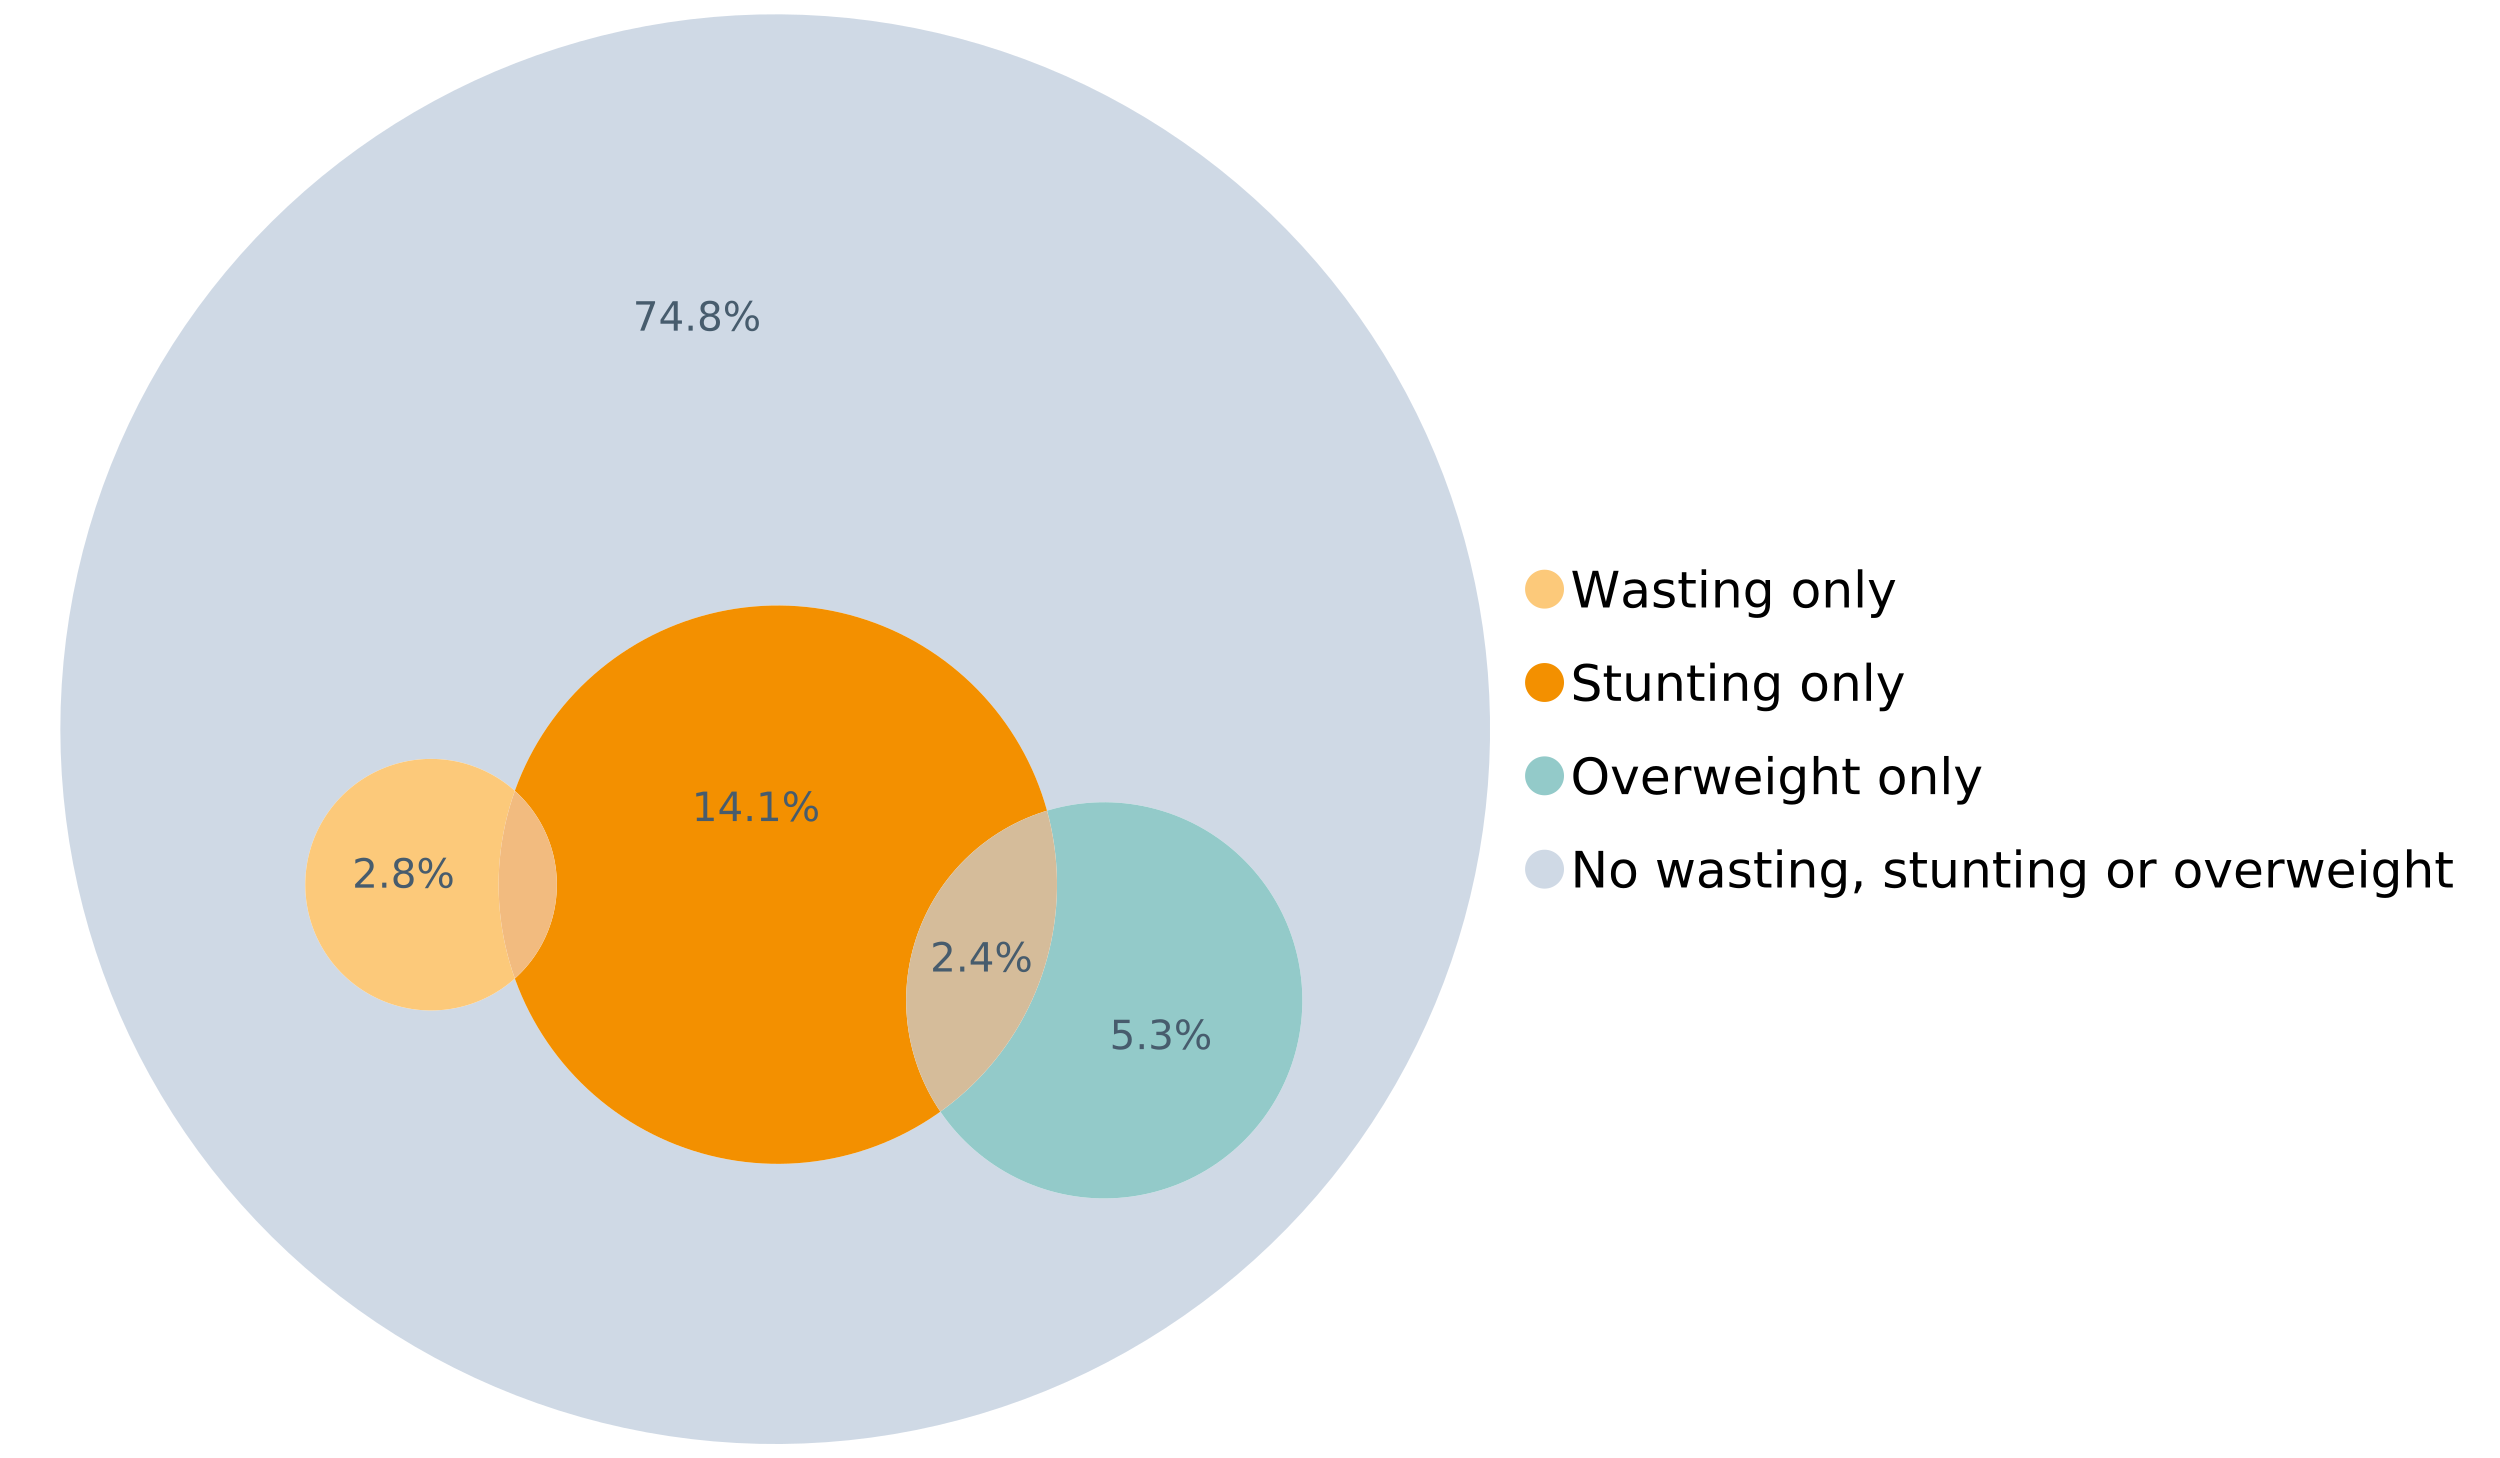 <?xml version="1.0" encoding="UTF-8"?>
<svg xmlns="http://www.w3.org/2000/svg" xmlns:xlink="http://www.w3.org/1999/xlink" width="1234.286pt" height="720pt" viewBox="0 0 1234.286 720" version="1.1">
<defs>
<g>
<symbol overflow="visible" id="glyph0-0">
<path style="stroke:none;" d="M 1.234 4.391 L 1.234 -17.5 L 13.641 -17.5 L 13.641 4.391 Z M 2.625 3 L 12.266 3 L 12.266 -16.094 L 2.625 -16.094 Z M 2.625 3 "/>
</symbol>
<symbol overflow="visible" id="glyph0-1">
<path style="stroke:none;" d="M 0.828 -18.094 L 3.297 -18.094 L 7.094 -2.797 L 10.891 -18.094 L 13.641 -18.094 L 17.453 -2.797 L 21.234 -18.094 L 23.719 -18.094 L 19.172 0 L 16.094 0 L 12.281 -15.703 L 8.438 0 L 5.359 0 Z M 0.828 -18.094 "/>
</symbol>
<symbol overflow="visible" id="glyph0-2">
<path style="stroke:none;" d="M 8.5 -6.828 C 6.695 -6.828 5.445 -6.617 4.75 -6.203 C 4.062 -5.785 3.719 -5.082 3.719 -4.094 C 3.719 -3.301 3.977 -2.672 4.5 -2.203 C 5.02 -1.742 5.727 -1.516 6.625 -1.516 C 7.863 -1.516 8.852 -1.953 9.594 -2.828 C 10.344 -3.703 10.719 -4.867 10.719 -6.328 L 10.719 -6.828 Z M 12.953 -7.734 L 12.953 0 L 10.719 0 L 10.719 -2.062 C 10.207 -1.238 9.57 -0.629 8.812 -0.234 C 8.062 0.148 7.133 0.344 6.031 0.344 C 4.645 0.344 3.539 -0.039 2.719 -0.812 C 1.895 -1.594 1.484 -2.641 1.484 -3.953 C 1.484 -5.473 1.992 -6.617 3.016 -7.391 C 4.047 -8.172 5.57 -8.562 7.594 -8.562 L 10.719 -8.562 L 10.719 -8.781 C 10.719 -9.812 10.379 -10.602 9.703 -11.156 C 9.035 -11.719 8.094 -12 6.875 -12 C 6.094 -12 5.332 -11.906 4.594 -11.719 C 3.863 -11.539 3.16 -11.266 2.484 -10.891 L 2.484 -12.953 C 3.297 -13.266 4.086 -13.5 4.859 -13.656 C 5.629 -13.812 6.375 -13.891 7.094 -13.891 C 9.062 -13.891 10.531 -13.379 11.5 -12.359 C 12.469 -11.348 12.953 -9.805 12.953 -7.734 Z M 12.953 -7.734 "/>
</symbol>
<symbol overflow="visible" id="glyph0-3">
<path style="stroke:none;" d="M 10.984 -13.172 L 10.984 -11.062 C 10.359 -11.383 9.707 -11.625 9.031 -11.781 C 8.352 -11.945 7.648 -12.031 6.922 -12.031 C 5.816 -12.031 4.984 -11.859 4.422 -11.516 C 3.867 -11.18 3.594 -10.676 3.594 -10 C 3.594 -9.477 3.789 -9.066 4.188 -8.766 C 4.582 -8.473 5.379 -8.195 6.578 -7.938 L 7.344 -7.766 C 8.926 -7.422 10.051 -6.941 10.719 -6.328 C 11.383 -5.711 11.719 -4.852 11.719 -3.75 C 11.719 -2.488 11.219 -1.488 10.219 -0.75 C 9.219 -0.02 7.848 0.344 6.109 0.344 C 5.379 0.344 4.617 0.27 3.828 0.125 C 3.047 -0.008 2.219 -0.219 1.344 -0.5 L 1.344 -2.797 C 2.164 -2.367 2.977 -2.047 3.781 -1.828 C 4.582 -1.617 5.375 -1.516 6.156 -1.516 C 7.207 -1.516 8.016 -1.691 8.578 -2.047 C 9.141 -2.41 9.422 -2.922 9.422 -3.578 C 9.422 -4.18 9.219 -4.645 8.812 -4.969 C 8.406 -5.289 7.508 -5.602 6.125 -5.906 L 5.359 -6.078 C 3.973 -6.367 2.973 -6.816 2.359 -7.422 C 1.742 -8.023 1.438 -8.848 1.438 -9.891 C 1.438 -11.172 1.891 -12.156 2.797 -12.844 C 3.703 -13.539 4.988 -13.891 6.656 -13.891 C 7.477 -13.891 8.25 -13.828 8.969 -13.703 C 9.695 -13.586 10.367 -13.41 10.984 -13.172 Z M 10.984 -13.172 "/>
</symbol>
<symbol overflow="visible" id="glyph0-4">
<path style="stroke:none;" d="M 4.547 -17.422 L 4.547 -13.562 L 9.141 -13.562 L 9.141 -11.844 L 4.547 -11.844 L 4.547 -4.469 C 4.547 -3.363 4.695 -2.648 5 -2.328 C 5.301 -2.016 5.914 -1.859 6.844 -1.859 L 9.141 -1.859 L 9.141 0 L 6.844 0 C 5.125 0 3.938 -0.316 3.281 -0.953 C 2.625 -1.598 2.297 -2.77 2.297 -4.469 L 2.297 -11.844 L 0.672 -11.844 L 0.672 -13.562 L 2.297 -13.562 L 2.297 -17.422 Z M 4.547 -17.422 "/>
</symbol>
<symbol overflow="visible" id="glyph0-5">
<path style="stroke:none;" d="M 2.344 -13.562 L 4.562 -13.562 L 4.562 0 L 2.344 0 Z M 2.344 -18.859 L 4.562 -18.859 L 4.562 -16.031 L 2.344 -16.031 Z M 2.344 -18.859 "/>
</symbol>
<symbol overflow="visible" id="glyph0-6">
<path style="stroke:none;" d="M 13.625 -8.188 L 13.625 0 L 11.391 0 L 11.391 -8.125 C 11.391 -9.406 11.141 -10.363 10.641 -11 C 10.141 -11.633 9.391 -11.953 8.391 -11.953 C 7.18 -11.953 6.227 -11.566 5.531 -10.797 C 4.844 -10.035 4.5 -8.992 4.5 -7.672 L 4.5 0 L 2.25 0 L 2.25 -13.562 L 4.5 -13.562 L 4.5 -11.469 C 5.031 -12.281 5.656 -12.883 6.375 -13.281 C 7.102 -13.688 7.938 -13.891 8.875 -13.891 C 10.438 -13.891 11.617 -13.406 12.422 -12.438 C 13.223 -11.477 13.625 -10.062 13.625 -8.188 Z M 13.625 -8.188 "/>
</symbol>
<symbol overflow="visible" id="glyph0-7">
<path style="stroke:none;" d="M 11.266 -6.938 C 11.266 -8.551 10.93 -9.801 10.266 -10.688 C 9.598 -11.582 8.664 -12.031 7.469 -12.031 C 6.27 -12.031 5.336 -11.582 4.672 -10.688 C 4.004 -9.801 3.672 -8.551 3.672 -6.938 C 3.672 -5.332 4.004 -4.082 4.672 -3.188 C 5.336 -2.301 6.27 -1.859 7.469 -1.859 C 8.664 -1.859 9.598 -2.301 10.266 -3.188 C 10.93 -4.082 11.266 -5.332 11.266 -6.938 Z M 13.5 -1.688 C 13.5 0.625 12.984 2.344 11.953 3.469 C 10.93 4.594 9.363 5.156 7.25 5.156 C 6.457 5.156 5.711 5.098 5.016 4.984 C 4.328 4.867 3.656 4.691 3 4.453 L 3 2.281 C 3.656 2.633 4.301 2.895 4.938 3.062 C 5.582 3.227 6.234 3.312 6.891 3.312 C 8.359 3.312 9.453 2.93 10.172 2.172 C 10.898 1.41 11.266 0.258 11.266 -1.281 L 11.266 -2.391 C 10.805 -1.586 10.219 -0.988 9.5 -0.594 C 8.781 -0.195 7.922 0 6.922 0 C 5.254 0 3.91 -0.629 2.891 -1.891 C 1.879 -3.16 1.375 -4.844 1.375 -6.938 C 1.375 -9.039 1.879 -10.723 2.891 -11.984 C 3.91 -13.254 5.254 -13.891 6.922 -13.891 C 7.922 -13.891 8.781 -13.691 9.5 -13.297 C 10.219 -12.898 10.805 -12.305 11.266 -11.516 L 11.266 -13.562 L 13.5 -13.562 Z M 13.5 -1.688 "/>
</symbol>
<symbol overflow="visible" id="glyph0-8">
<path style="stroke:none;" d=""/>
</symbol>
<symbol overflow="visible" id="glyph0-9">
<path style="stroke:none;" d="M 7.594 -12 C 6.395 -12 5.445 -11.531 4.75 -10.594 C 4.062 -9.664 3.719 -8.391 3.719 -6.766 C 3.719 -5.148 4.062 -3.875 4.75 -2.938 C 5.445 -2 6.395 -1.531 7.594 -1.531 C 8.781 -1.531 9.723 -2 10.422 -2.938 C 11.117 -3.875 11.469 -5.148 11.469 -6.766 C 11.469 -8.379 11.117 -9.656 10.422 -10.594 C 9.723 -11.531 8.781 -12 7.594 -12 Z M 7.594 -13.891 C 9.531 -13.891 11.051 -13.258 12.156 -12 C 13.27 -10.738 13.828 -8.992 13.828 -6.766 C 13.828 -4.547 13.27 -2.805 12.156 -1.547 C 11.051 -0.285 9.531 0.344 7.594 0.344 C 5.645 0.344 4.117 -0.285 3.016 -1.547 C 1.922 -2.805 1.375 -4.547 1.375 -6.766 C 1.375 -8.992 1.922 -10.738 3.016 -12 C 4.117 -13.258 5.645 -13.891 7.594 -13.891 Z M 7.594 -13.891 "/>
</symbol>
<symbol overflow="visible" id="glyph0-10">
<path style="stroke:none;" d="M 2.344 -18.859 L 4.562 -18.859 L 4.562 0 L 2.344 0 Z M 2.344 -18.859 "/>
</symbol>
<symbol overflow="visible" id="glyph0-11">
<path style="stroke:none;" d="M 7.984 1.266 C 7.359 2.879 6.742 3.93 6.141 4.422 C 5.547 4.91 4.75 5.156 3.75 5.156 L 1.969 5.156 L 1.969 3.297 L 3.266 3.297 C 3.879 3.297 4.352 3.148 4.688 2.859 C 5.031 2.566 5.41 1.879 5.828 0.797 L 6.234 -0.219 L 0.734 -13.562 L 3.109 -13.562 L 7.344 -2.953 L 11.578 -13.562 L 13.938 -13.562 Z M 7.984 1.266 "/>
</symbol>
<symbol overflow="visible" id="glyph0-12">
<path style="stroke:none;" d="M 13.281 -17.5 L 13.281 -15.109 C 12.352 -15.555 11.473 -15.883 10.641 -16.094 C 9.816 -16.312 9.023 -16.422 8.266 -16.422 C 6.93 -16.422 5.898 -16.16 5.172 -15.641 C 4.453 -15.129 4.094 -14.398 4.094 -13.453 C 4.094 -12.648 4.332 -12.047 4.812 -11.641 C 5.289 -11.234 6.203 -10.906 7.547 -10.656 L 9.031 -10.344 C 10.852 -10 12.195 -9.391 13.062 -8.516 C 13.938 -7.641 14.375 -6.461 14.375 -4.984 C 14.375 -3.234 13.785 -1.906 12.609 -1 C 11.43 -0.102 9.707 0.344 7.438 0.344 C 6.582 0.344 5.672 0.242 4.703 0.047 C 3.742 -0.141 2.742 -0.422 1.703 -0.797 L 1.703 -3.312 C 2.703 -2.758 3.676 -2.344 4.625 -2.062 C 5.582 -1.781 6.52 -1.641 7.438 -1.641 C 8.832 -1.641 9.91 -1.91 10.672 -2.453 C 11.43 -3.004 11.812 -3.789 11.812 -4.812 C 11.812 -5.695 11.535 -6.391 10.984 -6.891 C 10.441 -7.391 9.551 -7.766 8.312 -8.016 L 6.828 -8.312 C 4.992 -8.676 3.672 -9.242 2.859 -10.016 C 2.047 -10.797 1.641 -11.875 1.641 -13.25 C 1.641 -14.852 2.203 -16.113 3.328 -17.031 C 4.453 -17.957 6.004 -18.422 7.984 -18.422 C 8.828 -18.422 9.688 -18.344 10.562 -18.188 C 11.445 -18.031 12.352 -17.801 13.281 -17.5 Z M 13.281 -17.5 "/>
</symbol>
<symbol overflow="visible" id="glyph0-13">
<path style="stroke:none;" d="M 2.109 -5.359 L 2.109 -13.562 L 4.344 -13.562 L 4.344 -5.438 C 4.344 -4.156 4.594 -3.191 5.094 -2.547 C 5.594 -1.91 6.344 -1.594 7.344 -1.594 C 8.539 -1.594 9.488 -1.973 10.188 -2.734 C 10.895 -3.504 11.25 -4.551 11.25 -5.875 L 11.25 -13.562 L 13.469 -13.562 L 13.469 0 L 11.25 0 L 11.25 -2.078 C 10.707 -1.254 10.078 -0.645 9.359 -0.25 C 8.641 0.145 7.812 0.344 6.875 0.344 C 5.312 0.344 4.125 -0.141 3.312 -1.109 C 2.508 -2.078 2.109 -3.492 2.109 -5.359 Z M 7.719 -13.891 Z M 7.719 -13.891 "/>
</symbol>
<symbol overflow="visible" id="glyph0-14">
<path style="stroke:none;" d="M 9.781 -16.422 C 8 -16.422 6.582 -15.758 5.531 -14.438 C 4.488 -13.113 3.969 -11.312 3.969 -9.031 C 3.969 -6.75 4.488 -4.945 5.531 -3.625 C 6.582 -2.301 8 -1.641 9.781 -1.641 C 11.551 -1.641 12.957 -2.301 14 -3.625 C 15.039 -4.945 15.562 -6.75 15.562 -9.031 C 15.562 -11.312 15.039 -13.113 14 -14.438 C 12.957 -15.758 11.551 -16.422 9.781 -16.422 Z M 9.781 -18.422 C 12.312 -18.422 14.336 -17.566 15.859 -15.859 C 17.379 -14.16 18.141 -11.883 18.141 -9.031 C 18.141 -6.176 17.379 -3.898 15.859 -2.203 C 14.336 -0.504 12.312 0.344 9.781 0.344 C 7.227 0.344 5.191 -0.5 3.672 -2.188 C 2.148 -3.883 1.391 -6.164 1.391 -9.031 C 1.391 -11.883 2.148 -14.16 3.672 -15.859 C 5.191 -17.566 7.227 -18.422 9.781 -18.422 Z M 9.781 -18.422 "/>
</symbol>
<symbol overflow="visible" id="glyph0-15">
<path style="stroke:none;" d="M 0.734 -13.562 L 3.109 -13.562 L 7.344 -2.188 L 11.578 -13.562 L 13.938 -13.562 L 8.859 0 L 5.828 0 Z M 0.734 -13.562 "/>
</symbol>
<symbol overflow="visible" id="glyph0-16">
<path style="stroke:none;" d="M 13.938 -7.344 L 13.938 -6.25 L 3.688 -6.25 C 3.789 -4.719 4.254 -3.547 5.078 -2.734 C 5.91 -1.93 7.066 -1.531 8.547 -1.531 C 9.398 -1.531 10.227 -1.633 11.031 -1.844 C 11.832 -2.062 12.629 -2.379 13.422 -2.797 L 13.422 -0.688 C 12.617 -0.352 11.797 -0.098 10.953 0.078 C 10.117 0.254 9.27 0.344 8.406 0.344 C 6.238 0.344 4.523 -0.281 3.266 -1.531 C 2.004 -2.789 1.375 -4.5 1.375 -6.656 C 1.375 -8.875 1.973 -10.633 3.172 -11.938 C 4.367 -13.238 5.984 -13.891 8.016 -13.891 C 9.848 -13.891 11.289 -13.301 12.344 -12.125 C 13.406 -10.957 13.938 -9.363 13.938 -7.344 Z M 11.719 -8 C 11.695 -9.219 11.352 -10.188 10.688 -10.906 C 10.02 -11.633 9.141 -12 8.047 -12 C 6.797 -12 5.797 -11.645 5.047 -10.938 C 4.305 -10.238 3.879 -9.254 3.766 -7.984 Z M 11.719 -8 "/>
</symbol>
<symbol overflow="visible" id="glyph0-17">
<path style="stroke:none;" d="M 10.203 -11.484 C 9.953 -11.629 9.676 -11.734 9.375 -11.797 C 9.082 -11.867 8.758 -11.906 8.406 -11.906 C 7.145 -11.906 6.176 -11.492 5.5 -10.672 C 4.832 -9.859 4.5 -8.68 4.5 -7.141 L 4.5 0 L 2.25 0 L 2.25 -13.562 L 4.5 -13.562 L 4.5 -11.469 C 4.969 -12.289 5.578 -12.898 6.328 -13.297 C 7.078 -13.691 7.988 -13.891 9.062 -13.891 C 9.219 -13.891 9.383 -13.879 9.562 -13.859 C 9.75 -13.836 9.957 -13.812 10.188 -13.781 Z M 10.203 -11.484 "/>
</symbol>
<symbol overflow="visible" id="glyph0-18">
<path style="stroke:none;" d="M 1.047 -13.562 L 3.266 -13.562 L 6.062 -2.984 L 8.828 -13.562 L 11.469 -13.562 L 14.25 -2.984 L 17.016 -13.562 L 19.25 -13.562 L 15.703 0 L 13.078 0 L 10.156 -11.125 L 7.219 0 L 4.594 0 Z M 1.047 -13.562 "/>
</symbol>
<symbol overflow="visible" id="glyph0-19">
<path style="stroke:none;" d="M 13.625 -8.188 L 13.625 0 L 11.391 0 L 11.391 -8.125 C 11.391 -9.406 11.141 -10.363 10.641 -11 C 10.141 -11.633 9.391 -11.953 8.391 -11.953 C 7.18 -11.953 6.227 -11.566 5.531 -10.797 C 4.844 -10.035 4.5 -8.992 4.5 -7.672 L 4.5 0 L 2.25 0 L 2.25 -18.859 L 4.5 -18.859 L 4.5 -11.469 C 5.031 -12.281 5.656 -12.883 6.375 -13.281 C 7.102 -13.688 7.938 -13.891 8.875 -13.891 C 10.438 -13.891 11.617 -13.406 12.422 -12.438 C 13.223 -11.477 13.625 -10.062 13.625 -8.188 Z M 13.625 -8.188 "/>
</symbol>
<symbol overflow="visible" id="glyph0-20">
<path style="stroke:none;" d="M 2.438 -18.094 L 5.734 -18.094 L 13.75 -2.953 L 13.75 -18.094 L 16.125 -18.094 L 16.125 0 L 12.828 0 L 4.812 -15.125 L 4.812 0 L 2.438 0 Z M 2.438 -18.094 "/>
</symbol>
<symbol overflow="visible" id="glyph0-21">
<path style="stroke:none;" d="M 2.906 -3.078 L 5.469 -3.078 L 5.469 -1 L 3.484 2.891 L 1.922 2.891 L 2.906 -1 Z M 2.906 -3.078 "/>
</symbol>
<symbol overflow="visible" id="glyph1-0">
<path style="stroke:none;" d="M 1 3.531 L 1 -14.062 L 10.969 -14.062 L 10.969 3.531 Z M 2.109 2.422 L 9.859 2.422 L 9.859 -12.938 L 2.109 -12.938 Z M 2.109 2.422 "/>
</symbol>
<symbol overflow="visible" id="glyph1-1">
<path style="stroke:none;" d="M 3.828 -1.656 L 10.688 -1.656 L 10.688 0 L 1.453 0 L 1.453 -1.656 C 2.203 -2.426 3.219 -3.461 4.5 -4.766 C 5.789 -6.066 6.602 -6.906 6.938 -7.281 C 7.57 -7.988 8.016 -8.586 8.266 -9.078 C 8.516 -9.566 8.641 -10.051 8.641 -10.531 C 8.641 -11.301 8.367 -11.926 7.828 -12.406 C 7.285 -12.895 6.578 -13.141 5.703 -13.141 C 5.086 -13.141 4.438 -13.031 3.75 -12.812 C 3.062 -12.602 2.332 -12.281 1.562 -11.844 L 1.562 -13.828 C 2.352 -14.148 3.094 -14.391 3.781 -14.547 C 4.469 -14.711 5.098 -14.797 5.672 -14.797 C 7.172 -14.797 8.367 -14.414 9.266 -13.656 C 10.16 -12.906 10.609 -11.906 10.609 -10.656 C 10.609 -10.051 10.492 -9.477 10.266 -8.938 C 10.047 -8.406 9.641 -7.781 9.047 -7.062 C 8.891 -6.875 8.375 -6.328 7.5 -5.422 C 6.633 -4.523 5.41 -3.27 3.828 -1.656 Z M 3.828 -1.656 "/>
</symbol>
<symbol overflow="visible" id="glyph1-2">
<path style="stroke:none;" d="M 2.125 -2.469 L 4.188 -2.469 L 4.188 0 L 2.125 0 Z M 2.125 -2.469 "/>
</symbol>
<symbol overflow="visible" id="glyph1-3">
<path style="stroke:none;" d="M 7.531 -12.828 L 2.562 -5.062 L 7.531 -5.062 Z M 7.016 -14.531 L 9.484 -14.531 L 9.484 -5.062 L 11.562 -5.062 L 11.562 -3.422 L 9.484 -3.422 L 9.484 0 L 7.531 0 L 7.531 -3.422 L 0.969 -3.422 L 0.969 -5.328 Z M 7.016 -14.531 "/>
</symbol>
<symbol overflow="visible" id="glyph1-4">
<path style="stroke:none;" d="M 14.5 -6.391 C 13.938 -6.391 13.492 -6.148 13.172 -5.672 C 12.848 -5.191 12.688 -4.523 12.688 -3.672 C 12.688 -2.828 12.848 -2.16 13.172 -1.672 C 13.492 -1.191 13.938 -0.953 14.5 -0.953 C 15.051 -0.953 15.484 -1.191 15.797 -1.672 C 16.117 -2.16 16.281 -2.828 16.281 -3.672 C 16.281 -4.523 16.117 -5.191 15.797 -5.672 C 15.484 -6.148 15.051 -6.391 14.5 -6.391 Z M 14.5 -7.625 C 15.52 -7.625 16.332 -7.266 16.938 -6.547 C 17.539 -5.836 17.844 -4.879 17.844 -3.672 C 17.844 -2.453 17.539 -1.488 16.938 -0.781 C 16.332 -0.07 15.52 0.281 14.5 0.281 C 13.457 0.281 12.633 -0.07 12.031 -0.781 C 11.426 -1.488 11.125 -2.453 11.125 -3.672 C 11.125 -4.891 11.426 -5.852 12.031 -6.562 C 12.645 -7.27 13.469 -7.625 14.5 -7.625 Z M 4.453 -13.562 C 3.891 -13.562 3.445 -13.316 3.125 -12.828 C 2.801 -12.348 2.641 -11.688 2.641 -10.844 C 2.641 -9.988 2.801 -9.32 3.125 -8.844 C 3.445 -8.363 3.891 -8.125 4.453 -8.125 C 5.016 -8.125 5.457 -8.363 5.781 -8.844 C 6.102 -9.32 6.266 -9.988 6.266 -10.844 C 6.266 -11.676 6.098 -12.336 5.766 -12.828 C 5.441 -13.316 5.004 -13.562 4.453 -13.562 Z M 13.234 -14.797 L 14.797 -14.797 L 5.703 0.281 L 4.141 0.281 Z M 4.453 -14.797 C 5.473 -14.797 6.285 -14.441 6.891 -13.734 C 7.504 -13.023 7.812 -12.062 7.812 -10.844 C 7.812 -9.613 7.508 -8.645 6.906 -7.938 C 6.301 -7.227 5.484 -6.875 4.453 -6.875 C 3.422 -6.875 2.602 -7.227 2 -7.938 C 1.395 -8.656 1.094 -9.625 1.094 -10.844 C 1.094 -12.051 1.395 -13.008 2 -13.719 C 2.602 -14.438 3.422 -14.797 4.453 -14.797 Z M 4.453 -14.797 "/>
</symbol>
<symbol overflow="visible" id="glyph1-5">
<path style="stroke:none;" d="M 1.641 -14.531 L 10.984 -14.531 L 10.984 -13.703 L 5.703 0 L 3.656 0 L 8.609 -12.875 L 1.641 -12.875 Z M 1.641 -14.531 "/>
</symbol>
<symbol overflow="visible" id="glyph1-6">
<path style="stroke:none;" d="M 6.344 -6.906 C 5.406 -6.906 4.664 -6.656 4.125 -6.156 C 3.594 -5.656 3.328 -4.969 3.328 -4.094 C 3.328 -3.219 3.594 -2.531 4.125 -2.031 C 4.664 -1.531 5.406 -1.281 6.344 -1.281 C 7.27 -1.281 8.004 -1.531 8.547 -2.031 C 9.086 -2.531 9.359 -3.219 9.359 -4.094 C 9.359 -4.969 9.086 -5.656 8.547 -6.156 C 8.016 -6.656 7.281 -6.906 6.344 -6.906 Z M 4.375 -7.734 C 3.531 -7.941 2.867 -8.332 2.391 -8.906 C 1.922 -9.488 1.688 -10.195 1.688 -11.031 C 1.688 -12.188 2.098 -13.102 2.922 -13.781 C 3.754 -14.457 4.895 -14.797 6.344 -14.797 C 7.789 -14.797 8.926 -14.457 9.75 -13.781 C 10.57 -13.102 10.984 -12.188 10.984 -11.031 C 10.984 -10.195 10.742 -9.488 10.266 -8.906 C 9.797 -8.332 9.145 -7.941 8.312 -7.734 C 9.258 -7.516 10 -7.082 10.531 -6.438 C 11.062 -5.801 11.328 -5.02 11.328 -4.094 C 11.328 -2.676 10.895 -1.594 10.031 -0.844 C 9.164 -0.094 7.938 0.281 6.344 0.281 C 4.738 0.281 3.504 -0.094 2.641 -0.844 C 1.785 -1.594 1.359 -2.676 1.359 -4.094 C 1.359 -5.02 1.625 -5.801 2.156 -6.438 C 2.688 -7.082 3.426 -7.516 4.375 -7.734 Z M 3.656 -10.844 C 3.656 -10.094 3.891 -9.504 4.359 -9.078 C 4.828 -8.66 5.488 -8.453 6.344 -8.453 C 7.188 -8.453 7.844 -8.66 8.312 -9.078 C 8.789 -9.504 9.031 -10.094 9.031 -10.844 C 9.031 -11.594 8.789 -12.176 8.312 -12.594 C 7.844 -13.02 7.188 -13.234 6.344 -13.234 C 5.488 -13.234 4.828 -13.02 4.359 -12.594 C 3.891 -12.176 3.656 -11.594 3.656 -10.844 Z M 3.656 -10.844 "/>
</symbol>
<symbol overflow="visible" id="glyph1-7">
<path style="stroke:none;" d="M 2.469 -1.656 L 5.688 -1.656 L 5.688 -12.75 L 2.188 -12.047 L 2.188 -13.828 L 5.672 -14.531 L 7.625 -14.531 L 7.625 -1.656 L 10.844 -1.656 L 10.844 0 L 2.469 0 Z M 2.469 -1.656 "/>
</symbol>
<symbol overflow="visible" id="glyph1-8">
<path style="stroke:none;" d="M 2.156 -14.531 L 9.875 -14.531 L 9.875 -12.875 L 3.953 -12.875 L 3.953 -9.312 C 4.234 -9.414 4.516 -9.488 4.797 -9.531 C 5.086 -9.582 5.379 -9.609 5.672 -9.609 C 7.285 -9.609 8.566 -9.16 9.516 -8.266 C 10.461 -7.379 10.938 -6.176 10.938 -4.656 C 10.938 -3.094 10.445 -1.879 9.469 -1.016 C 8.5 -0.148 7.129 0.281 5.359 0.281 C 4.754 0.281 4.133 0.227 3.5 0.125 C 2.863 0.02 2.207 -0.133 1.531 -0.344 L 1.531 -2.312 C 2.125 -2 2.727 -1.766 3.344 -1.609 C 3.969 -1.453 4.629 -1.375 5.328 -1.375 C 6.453 -1.375 7.336 -1.664 7.984 -2.25 C 8.641 -2.844 8.969 -3.645 8.969 -4.656 C 8.969 -5.676 8.641 -6.477 7.984 -7.062 C 7.336 -7.656 6.453 -7.953 5.328 -7.953 C 4.797 -7.953 4.27 -7.895 3.75 -7.781 C 3.227 -7.664 2.695 -7.484 2.156 -7.234 Z M 2.156 -14.531 "/>
</symbol>
<symbol overflow="visible" id="glyph1-9">
<path style="stroke:none;" d="M 8.094 -7.844 C 9.031 -7.633 9.766 -7.211 10.297 -6.578 C 10.828 -5.941 11.094 -5.156 11.094 -4.219 C 11.094 -2.789 10.598 -1.68 9.609 -0.891 C 8.617 -0.109 7.219 0.281 5.406 0.281 C 4.789 0.281 4.16 0.219 3.516 0.094 C 2.867 -0.02 2.203 -0.195 1.516 -0.438 L 1.516 -2.344 C 2.066 -2.02 2.664 -1.773 3.312 -1.609 C 3.957 -1.453 4.633 -1.375 5.344 -1.375 C 6.57 -1.375 7.508 -1.613 8.156 -2.094 C 8.801 -2.582 9.125 -3.289 9.125 -4.219 C 9.125 -5.082 8.82 -5.754 8.219 -6.234 C 7.625 -6.711 6.789 -6.953 5.719 -6.953 L 4.031 -6.953 L 4.031 -8.578 L 5.797 -8.578 C 6.766 -8.578 7.504 -8.77 8.016 -9.156 C 8.535 -9.539 8.797 -10.098 8.797 -10.828 C 8.797 -11.566 8.531 -12.133 8 -12.531 C 7.469 -12.938 6.707 -13.141 5.719 -13.141 C 5.188 -13.141 4.609 -13.082 3.984 -12.969 C 3.367 -12.852 2.691 -12.672 1.953 -12.422 L 1.953 -14.172 C 2.703 -14.379 3.398 -14.535 4.047 -14.641 C 4.703 -14.742 5.32 -14.797 5.906 -14.797 C 7.395 -14.797 8.57 -14.457 9.438 -13.781 C 10.312 -13.102 10.75 -12.188 10.75 -11.031 C 10.75 -10.227 10.516 -9.547 10.047 -8.984 C 9.586 -8.43 8.938 -8.051 8.094 -7.844 Z M 8.094 -7.844 "/>
</symbol>
</g>
</defs>
<g id="surface43271">
<path style=" stroke:none;fill-rule:nonzero;fill:rgb(98.824%,78.824%,47.843%);fill-opacity:1;" d="M 772.18 290.875 C 772.18 296.184 767.875 300.488 762.566 300.488 C 757.254 300.488 752.949 296.184 752.949 290.875 C 752.949 285.566 757.254 281.262 762.566 281.262 C 767.875 281.262 772.18 285.566 772.18 290.875 "/>
<g style="fill:rgb(0%,0%,0%);fill-opacity:1;">
  <use xlink:href="#glyph0-1" x="775.398" y="299.918"/>
  <use xlink:href="#glyph0-2" x="799.925" y="299.918"/>
  <use xlink:href="#glyph0-3" x="815.126" y="299.918"/>
  <use xlink:href="#glyph0-4" x="828.05" y="299.918"/>
  <use xlink:href="#glyph0-5" x="837.776" y="299.918"/>
  <use xlink:href="#glyph0-6" x="844.667" y="299.918"/>
  <use xlink:href="#glyph0-7" x="860.389" y="299.918"/>
  <use xlink:href="#glyph0-8" x="876.135" y="299.918"/>
  <use xlink:href="#glyph0-9" x="884.02" y="299.918"/>
  <use xlink:href="#glyph0-6" x="899.196" y="299.918"/>
  <use xlink:href="#glyph0-10" x="914.918" y="299.918"/>
  <use xlink:href="#glyph0-11" x="921.809" y="299.918"/>
</g>
<path style=" stroke:none;fill-rule:nonzero;fill:rgb(95.294%,56.471%,0%);fill-opacity:1;" d="M 772.18 336.957 C 772.18 342.27 767.875 346.574 762.566 346.574 C 757.254 346.574 752.949 342.27 752.949 336.957 C 752.949 331.648 757.254 327.344 762.566 327.344 C 767.875 327.344 772.18 331.648 772.18 336.957 "/>
<g style="fill:rgb(0%,0%,0%);fill-opacity:1;">
  <use xlink:href="#glyph0-12" x="775.398" y="346"/>
  <use xlink:href="#glyph0-4" x="791.144" y="346"/>
  <use xlink:href="#glyph0-13" x="800.87" y="346"/>
  <use xlink:href="#glyph0-6" x="816.592" y="346"/>
  <use xlink:href="#glyph0-4" x="832.313" y="346"/>
  <use xlink:href="#glyph0-5" x="842.039" y="346"/>
  <use xlink:href="#glyph0-6" x="848.931" y="346"/>
  <use xlink:href="#glyph0-7" x="864.652" y="346"/>
  <use xlink:href="#glyph0-8" x="880.398" y="346"/>
  <use xlink:href="#glyph0-9" x="888.283" y="346"/>
  <use xlink:href="#glyph0-6" x="903.46" y="346"/>
  <use xlink:href="#glyph0-10" x="919.181" y="346"/>
  <use xlink:href="#glyph0-11" x="926.073" y="346"/>
</g>
<path style=" stroke:none;fill-rule:nonzero;fill:rgb(57.647%,79.216%,78.824%);fill-opacity:1;" d="M 772.18 383.043 C 772.18 388.352 767.875 392.656 762.566 392.656 C 757.254 392.656 752.949 388.352 752.949 383.043 C 752.949 377.73 757.254 373.426 762.566 373.426 C 767.875 373.426 772.18 377.73 772.18 383.043 "/>
<g style="fill:rgb(0%,0%,0%);fill-opacity:1;">
  <use xlink:href="#glyph0-14" x="775.398" y="392.082"/>
  <use xlink:href="#glyph0-15" x="794.923" y="392.082"/>
  <use xlink:href="#glyph0-16" x="809.603" y="392.082"/>
  <use xlink:href="#glyph0-17" x="824.864" y="392.082"/>
  <use xlink:href="#glyph0-18" x="835.063" y="392.082"/>
  <use xlink:href="#glyph0-16" x="855.35" y="392.082"/>
  <use xlink:href="#glyph0-5" x="870.612" y="392.082"/>
  <use xlink:href="#glyph0-7" x="877.503" y="392.082"/>
  <use xlink:href="#glyph0-19" x="893.249" y="392.082"/>
  <use xlink:href="#glyph0-4" x="908.971" y="392.082"/>
  <use xlink:href="#glyph0-8" x="918.697" y="392.082"/>
  <use xlink:href="#glyph0-9" x="926.582" y="392.082"/>
  <use xlink:href="#glyph0-6" x="941.758" y="392.082"/>
  <use xlink:href="#glyph0-10" x="957.479" y="392.082"/>
  <use xlink:href="#glyph0-11" x="964.371" y="392.082"/>
</g>
<path style=" stroke:none;fill-rule:nonzero;fill:rgb(81.176%,85.098%,89.804%);fill-opacity:1;" d="M 772.18 429.125 C 772.18 434.434 767.875 438.738 762.566 438.738 C 757.254 438.738 752.949 434.434 752.949 429.125 C 752.949 423.816 757.254 419.512 762.566 419.512 C 767.875 419.512 772.18 423.816 772.18 429.125 "/>
<g style="fill:rgb(0%,0%,0%);fill-opacity:1;">
  <use xlink:href="#glyph0-20" x="775.398" y="438.168"/>
  <use xlink:href="#glyph0-9" x="793.954" y="438.168"/>
  <use xlink:href="#glyph0-8" x="809.131" y="438.168"/>
  <use xlink:href="#glyph0-18" x="817.016" y="438.168"/>
  <use xlink:href="#glyph0-2" x="837.303" y="438.168"/>
  <use xlink:href="#glyph0-3" x="852.504" y="438.168"/>
  <use xlink:href="#glyph0-4" x="865.428" y="438.168"/>
  <use xlink:href="#glyph0-5" x="875.154" y="438.168"/>
  <use xlink:href="#glyph0-6" x="882.045" y="438.168"/>
  <use xlink:href="#glyph0-7" x="897.767" y="438.168"/>
  <use xlink:href="#glyph0-21" x="913.513" y="438.168"/>
  <use xlink:href="#glyph0-8" x="921.398" y="438.168"/>
  <use xlink:href="#glyph0-3" x="929.283" y="438.168"/>
  <use xlink:href="#glyph0-4" x="942.206" y="438.168"/>
  <use xlink:href="#glyph0-13" x="951.932" y="438.168"/>
  <use xlink:href="#glyph0-6" x="967.654" y="438.168"/>
  <use xlink:href="#glyph0-4" x="983.375" y="438.168"/>
  <use xlink:href="#glyph0-5" x="993.101" y="438.168"/>
  <use xlink:href="#glyph0-6" x="999.993" y="438.168"/>
  <use xlink:href="#glyph0-7" x="1015.714" y="438.168"/>
  <use xlink:href="#glyph0-8" x="1031.46" y="438.168"/>
  <use xlink:href="#glyph0-9" x="1039.345" y="438.168"/>
  <use xlink:href="#glyph0-17" x="1054.521" y="438.168"/>
  <use xlink:href="#glyph0-8" x="1064.72" y="438.168"/>
  <use xlink:href="#glyph0-9" x="1072.605" y="438.168"/>
  <use xlink:href="#glyph0-15" x="1087.781" y="438.168"/>
  <use xlink:href="#glyph0-16" x="1102.461" y="438.168"/>
  <use xlink:href="#glyph0-17" x="1117.722" y="438.168"/>
  <use xlink:href="#glyph0-18" x="1127.921" y="438.168"/>
  <use xlink:href="#glyph0-16" x="1148.208" y="438.168"/>
  <use xlink:href="#glyph0-5" x="1163.47" y="438.168"/>
  <use xlink:href="#glyph0-7" x="1170.362" y="438.168"/>
  <use xlink:href="#glyph0-19" x="1186.107" y="438.168"/>
  <use xlink:href="#glyph0-4" x="1201.829" y="438.168"/>
</g>
<path style=" stroke:none;fill-rule:nonzero;fill:rgb(81.176%,85.098%,89.804%);fill-opacity:1;" d="M 396.77 712.66 L 407.898 712.043 L 418.996 711.074 L 430.062 709.754 L 441.078 708.086 L 452.039 706.07 L 462.93 703.707 L 473.742 701.004 L 484.461 697.961 L 495.078 694.582 L 505.586 690.871 L 515.969 686.828 L 526.219 682.457 L 536.328 677.766 L 546.281 672.758 L 556.074 667.441 L 565.691 661.816 L 575.129 655.891 L 584.375 649.668 L 593.418 643.156 L 602.254 636.367 L 610.867 629.297 L 619.254 621.961 L 627.406 614.363 L 635.316 606.512 L 642.973 598.418 L 650.367 590.082 L 657.496 581.52 L 664.355 572.734 L 670.93 563.738 L 677.219 554.539 L 683.211 545.145 L 688.906 535.566 L 694.297 525.812 L 699.375 515.895 L 704.141 505.824 L 708.582 495.602 L 712.703 485.25 L 716.492 474.77 L 719.949 464.176 L 723.066 453.48 L 725.848 442.688 L 728.289 431.816 L 730.383 420.871 L 732.133 409.867 L 733.531 398.812 L 734.582 387.719 L 735.281 376.598 L 735.629 365.457 L 735.625 354.316 L 735.27 343.176 L 734.566 332.059 L 733.508 320.965 L 732.102 309.91 L 730.344 298.906 L 728.242 287.961 L 725.797 277.09 L 723.008 266.301 L 719.879 255.605 L 716.418 245.016 L 712.621 234.539 L 708.496 224.188 L 704.047 213.973 L 699.277 203.902 L 694.191 193.984 L 688.793 184.234 L 683.094 174.66 L 677.094 165.273 L 670.797 156.078 L 664.219 147.086 L 657.355 138.305 L 650.219 129.746 L 642.816 121.414 L 635.156 113.324 L 627.242 105.477 L 619.086 97.887 L 610.695 90.555 L 602.074 83.492 L 593.238 76.707 L 584.188 70.203 L 574.941 63.988 L 565.5 58.066 L 555.875 52.449 L 546.082 47.137 L 536.125 42.133 L 526.012 37.449 L 515.758 33.09 L 505.371 29.051 L 494.863 25.344 L 484.242 21.973 L 473.52 18.938 L 462.711 16.238 L 451.816 13.887 L 440.855 11.879 L 429.836 10.215 L 418.773 8.902 L 407.672 7.941 L 396.543 7.328 L 385.402 7.07 L 374.262 7.16 L 363.125 7.605 L 352.012 8.398 L 340.926 9.543 L 329.887 11.039 L 318.895 12.879 L 307.969 15.066 L 297.117 17.602 L 286.352 20.473 L 275.68 23.684 L 265.117 27.23 L 254.672 31.109 L 244.352 35.316 L 234.172 39.848 L 224.137 44.699 L 214.262 49.859 L 204.559 55.336 L 195.027 61.109 L 185.688 67.184 L 176.539 73.551 L 167.602 80.203 L 158.875 87.133 L 150.371 94.336 L 142.102 101.805 L 134.07 109.531 L 126.289 117.504 L 118.762 125.723 L 111.496 134.172 L 104.504 142.848 L 97.785 151.738 L 91.352 160.836 L 85.211 170.133 L 79.367 179.621 L 73.824 189.289 L 68.586 199.125 L 63.664 209.121 L 59.062 219.27 L 54.781 229.559 L 50.824 239.977 L 47.203 250.512 L 43.914 261.16 L 40.961 271.906 L 38.352 282.738 L 36.082 293.648 L 34.16 304.625 L 32.586 315.656 L 31.363 326.73 L 30.488 337.84 L 29.961 348.973 L 29.789 360.113 L 29.969 371.254 L 30.5 382.387 L 31.383 393.492 L 32.617 404.57 L 34.195 415.598 L 36.125 426.574 L 38.398 437.484 L 41.02 448.312 L 43.977 459.059 L 47.273 469.703 L 50.902 480.238 L 54.863 490.652 L 59.152 500.938 L 63.762 511.082 L 68.691 521.078 L 73.934 530.91 L 79.48 540.574 L 85.332 550.059 L 91.48 559.352 L 97.918 568.445 L 104.641 577.332 L 111.641 586.004 L 118.91 594.449 L 126.445 602.66 L 134.23 610.629 L 142.27 618.352 L 150.543 625.812 L 159.051 633.008 L 167.781 639.934 L 176.723 646.582 L 185.875 652.941 L 195.219 659.012 L 204.754 664.781 L 214.461 670.246 L 224.34 675.406 L 234.375 680.246 L 244.559 684.77 L 254.883 688.973 L 265.332 692.844 L 275.895 696.383 L 286.57 699.59 L 297.336 702.453 L 308.191 704.98 L 319.117 707.16 L 330.109 708.996 L 341.152 710.484 L 352.238 711.621 L 363.352 712.41 L 374.488 712.844 L 385.629 712.93 Z M 542.902 591.656 L 539.816 591.535 L 536.734 591.316 L 533.664 591.004 L 530.602 590.59 L 527.555 590.082 L 524.527 589.477 L 521.52 588.777 L 518.535 587.984 L 515.578 587.094 L 512.652 586.113 L 509.754 585.039 L 506.895 583.875 L 504.074 582.625 L 501.293 581.281 L 498.555 579.852 L 495.863 578.336 L 493.223 576.738 L 490.633 575.055 L 488.098 573.293 L 485.617 571.453 L 483.199 569.531 L 480.84 567.539 L 478.547 565.469 L 476.32 563.332 L 474.164 561.121 L 472.074 558.848 L 470.059 556.508 L 468.121 554.102 L 466.258 551.641 L 464.473 549.121 L 464.273 548.82 L 462.762 549.91 L 459.152 552.34 L 455.465 554.652 L 451.707 556.852 L 447.883 558.93 L 443.996 560.883 L 440.047 562.715 L 436.043 564.422 L 431.988 566 L 427.887 567.453 L 423.738 568.773 L 419.551 569.961 L 415.328 571.016 L 411.078 571.938 L 406.797 572.727 L 402.492 573.375 L 398.172 573.891 L 393.836 574.27 L 389.492 574.512 L 385.141 574.617 L 380.789 574.586 L 376.438 574.414 L 372.098 574.105 L 367.77 573.66 L 363.457 573.082 L 359.164 572.363 L 354.895 571.512 L 350.656 570.527 L 346.449 569.406 L 342.281 568.156 L 338.156 566.773 L 334.074 565.262 L 330.043 563.621 L 326.066 561.852 L 322.145 559.961 L 318.289 557.945 L 314.496 555.812 L 310.773 553.559 L 307.121 551.188 L 303.551 548.703 L 300.055 546.109 L 296.645 543.402 L 293.324 540.594 L 290.094 537.68 L 286.953 534.664 L 283.91 531.551 L 280.969 528.344 L 278.129 525.047 L 275.398 521.66 L 272.77 518.188 L 270.258 514.637 L 267.855 511.004 L 265.57 507.301 L 263.402 503.527 L 261.355 499.688 L 259.43 495.785 L 257.629 491.82 L 255.957 487.805 L 254.41 483.738 L 254.188 483.094 L 252.961 484.164 L 251.445 485.406 L 249.891 486.602 L 248.301 487.75 L 246.672 488.844 L 245.012 489.887 L 243.32 490.875 L 241.598 491.812 L 239.848 492.691 L 238.066 493.52 L 236.262 494.289 L 234.438 495 L 232.586 495.652 L 230.719 496.246 L 228.832 496.781 L 226.93 497.258 L 225.016 497.672 L 223.086 498.027 L 221.148 498.32 L 219.199 498.555 L 217.246 498.723 L 215.289 498.832 L 213.328 498.879 L 211.367 498.867 L 209.406 498.789 L 207.453 498.652 L 205.5 498.449 L 203.559 498.188 L 201.625 497.867 L 199.703 497.48 L 197.793 497.039 L 195.898 496.531 L 194.02 495.969 L 192.16 495.348 L 190.32 494.664 L 188.504 493.926 L 186.711 493.129 L 184.945 492.277 L 183.207 491.371 L 181.5 490.406 L 179.824 489.391 L 178.18 488.324 L 176.566 487.207 L 174.992 486.035 L 173.457 484.816 L 171.961 483.551 L 170.504 482.238 L 169.09 480.879 L 167.719 479.477 L 166.395 478.031 L 165.117 476.547 L 163.883 475.02 L 162.699 473.457 L 161.566 471.855 L 160.484 470.219 L 159.457 468.551 L 158.48 466.852 L 157.559 465.121 L 156.691 463.363 L 155.879 461.578 L 155.125 459.766 L 154.426 457.934 L 153.789 456.082 L 153.207 454.207 L 152.688 452.316 L 152.227 450.41 L 151.828 448.492 L 151.488 446.562 L 151.211 444.621 L 150.992 442.672 L 150.836 440.715 L 150.742 438.758 L 150.711 436.797 L 150.742 434.836 L 150.836 432.879 L 150.988 430.922 L 151.203 428.973 L 151.48 427.031 L 151.82 425.102 L 152.219 423.18 L 152.68 421.273 L 153.199 419.383 L 153.777 417.512 L 154.414 415.656 L 155.109 413.824 L 155.863 412.012 L 156.672 410.227 L 157.539 408.469 L 158.461 406.738 L 159.438 405.035 L 160.465 403.367 L 161.547 401.73 L 162.676 400.129 L 163.859 398.566 L 165.09 397.039 L 166.367 395.551 L 167.691 394.105 L 169.062 392.703 L 170.477 391.344 L 171.93 390.031 L 173.426 388.762 L 174.961 387.543 L 176.535 386.371 L 178.145 385.25 L 179.789 384.184 L 181.465 383.168 L 183.172 382.203 L 184.91 381.293 L 186.676 380.441 L 188.469 379.645 L 190.285 378.902 L 192.121 378.223 L 193.98 377.598 L 195.859 377.031 L 197.754 376.527 L 199.664 376.082 L 201.586 375.695 L 203.52 375.371 L 205.461 375.109 L 207.414 374.906 L 209.367 374.766 L 211.328 374.688 L 213.289 374.672 L 215.25 374.719 L 217.207 374.828 L 219.16 374.996 L 221.105 375.227 L 223.047 375.52 L 224.977 375.871 L 226.891 376.285 L 228.793 376.762 L 230.68 377.297 L 232.551 377.891 L 234.398 378.543 L 236.227 379.25 L 238.031 380.02 L 239.809 380.844 L 241.562 381.723 L 243.285 382.66 L 244.98 383.648 L 246.641 384.688 L 248.27 385.781 L 249.859 386.926 L 251.414 388.121 L 252.934 389.363 L 254.188 390.461 L 254.379 389.898 L 255.922 385.832 L 257.594 381.812 L 259.395 377.852 L 261.316 373.945 L 263.359 370.105 L 265.523 366.328 L 267.809 362.621 L 270.207 358.992 L 272.719 355.438 L 275.344 351.965 L 278.074 348.578 L 280.91 345.277 L 283.852 342.066 L 286.891 338.953 L 290.027 335.938 L 293.258 333.02 L 296.578 330.207 L 299.984 327.5 L 303.477 324.902 L 307.051 322.414 L 310.699 320.043 L 314.418 317.785 L 318.211 315.648 L 322.066 313.633 L 325.984 311.738 L 329.961 309.969 L 333.992 308.324 L 338.07 306.812 L 342.199 305.426 L 346.363 304.172 L 350.57 303.051 L 354.809 302.059 L 359.074 301.207 L 363.367 300.484 L 367.68 299.902 L 372.008 299.457 L 376.352 299.145 L 380.699 298.973 L 385.051 298.938 L 389.402 299.039 L 393.746 299.277 L 398.082 299.652 L 402.406 300.164 L 406.707 300.812 L 410.988 301.598 L 415.242 302.52 L 419.465 303.57 L 423.652 304.758 L 427.801 306.074 L 431.906 307.523 L 435.961 309.098 L 439.969 310.801 L 443.918 312.633 L 447.805 314.586 L 451.633 316.66 L 455.391 318.855 L 459.078 321.168 L 462.688 323.594 L 466.223 326.133 L 469.676 328.785 L 473.039 331.543 L 476.32 334.406 L 479.504 337.371 L 482.594 340.434 L 485.586 343.594 L 488.477 346.848 L 491.266 350.191 L 493.945 353.621 L 496.516 357.133 L 498.973 360.723 L 501.316 364.391 L 503.543 368.129 L 505.652 371.938 L 507.637 375.812 L 509.5 379.742 L 511.238 383.734 L 512.848 387.777 L 514.332 391.867 L 515.684 396.004 L 516.906 400.184 L 516.926 400.254 L 518.477 399.785 L 521.461 398.988 L 524.465 398.289 L 527.496 397.684 L 530.539 397.172 L 533.602 396.758 L 536.672 396.441 L 539.754 396.219 L 542.836 396.098 L 545.926 396.07 L 549.012 396.145 L 552.098 396.312 L 555.172 396.578 L 558.238 396.945 L 561.293 397.402 L 564.332 397.961 L 567.348 398.613 L 570.344 399.359 L 573.316 400.203 L 576.258 401.137 L 579.172 402.164 L 582.051 403.281 L 584.891 404.492 L 587.691 405.789 L 590.453 407.176 L 593.168 408.648 L 595.832 410.203 L 598.449 411.844 L 601.012 413.566 L 603.52 415.371 L 605.969 417.25 L 608.359 419.207 L 610.684 421.238 L 612.945 423.344 L 615.137 425.516 L 617.262 427.758 L 619.312 430.066 L 621.289 432.438 L 623.191 434.871 L 625.016 437.363 L 626.758 439.914 L 628.422 442.516 L 630 445.168 L 631.496 447.871 L 632.906 450.617 L 634.227 453.41 L 635.461 456.238 L 636.605 459.109 L 637.656 462.012 L 638.617 464.945 L 639.484 467.91 L 640.254 470.898 L 640.934 473.914 L 641.516 476.945 L 642.004 479.996 L 642.391 483.059 L 642.684 486.133 L 642.883 489.215 L 642.98 492.301 L 642.98 495.387 L 642.883 498.477 L 642.691 501.559 L 642.398 504.633 L 642.012 507.695 L 641.527 510.746 L 640.945 513.777 L 640.27 516.789 L 639.5 519.781 L 638.637 522.746 L 637.676 525.68 L 636.625 528.586 L 635.484 531.453 L 634.254 534.285 L 632.934 537.078 L 631.527 539.828 L 630.031 542.531 L 628.453 545.184 L 626.793 547.785 L 625.051 550.336 L 623.23 552.828 L 621.328 555.262 L 619.352 557.637 L 617.305 559.945 L 615.18 562.191 L 612.988 564.367 L 610.73 566.473 L 608.406 568.504 L 606.02 570.461 L 603.57 572.344 L 601.066 574.148 L 598.504 575.875 L 595.887 577.516 L 593.223 579.074 L 590.508 580.547 L 587.75 581.938 L 584.949 583.234 L 582.109 584.445 L 579.23 585.566 L 576.32 586.598 L 573.375 587.531 L 570.406 588.375 L 567.41 589.125 L 564.391 589.777 L 561.355 590.336 L 558.301 590.801 L 555.234 591.164 L 552.16 591.434 L 549.074 591.605 L 545.988 591.68 Z M 542.902 591.656 "/>
<path style=" stroke:none;fill-rule:nonzero;fill:rgb(98.824%,78.824%,47.843%);fill-opacity:1;" d="M 215.289 498.832 L 217.246 498.723 L 219.199 498.555 L 221.148 498.32 L 223.086 498.027 L 225.016 497.672 L 226.93 497.258 L 228.832 496.781 L 230.719 496.246 L 232.586 495.652 L 234.438 495 L 236.262 494.289 L 238.066 493.52 L 239.848 492.691 L 241.598 491.812 L 243.32 490.875 L 245.012 489.887 L 246.672 488.844 L 248.301 487.75 L 249.891 486.602 L 251.445 485.406 L 252.961 484.164 L 254.188 483.094 L 252.992 479.621 L 251.703 475.465 L 250.547 471.27 L 249.523 467.039 L 248.637 462.777 L 247.883 458.492 L 247.266 454.184 L 246.785 449.859 L 246.441 445.52 L 246.234 441.172 L 246.164 436.82 L 246.23 432.469 L 246.434 428.121 L 246.777 423.785 L 247.254 419.457 L 247.871 415.148 L 248.621 410.863 L 249.508 406.602 L 250.527 402.371 L 251.68 398.176 L 252.961 394.016 L 254.188 390.461 L 252.934 389.363 L 251.414 388.121 L 249.859 386.926 L 248.27 385.781 L 246.641 384.688 L 244.98 383.648 L 243.285 382.66 L 241.562 381.723 L 239.809 380.844 L 238.031 380.02 L 236.227 379.25 L 234.398 378.543 L 232.551 377.891 L 230.68 377.297 L 228.793 376.762 L 226.891 376.285 L 224.977 375.871 L 223.047 375.52 L 221.105 375.227 L 219.16 374.996 L 217.207 374.828 L 215.25 374.719 L 213.289 374.672 L 211.328 374.688 L 209.367 374.766 L 207.414 374.906 L 205.461 375.109 L 203.52 375.371 L 201.586 375.695 L 199.664 376.082 L 197.754 376.527 L 195.859 377.031 L 193.98 377.598 L 192.121 378.223 L 190.285 378.902 L 188.469 379.645 L 186.676 380.441 L 184.91 381.293 L 183.172 382.203 L 181.465 383.168 L 179.789 384.184 L 178.145 385.25 L 176.535 386.371 L 174.961 387.543 L 173.426 388.762 L 171.93 390.031 L 170.477 391.344 L 169.062 392.703 L 167.691 394.105 L 166.367 395.551 L 165.09 397.039 L 163.859 398.566 L 162.676 400.129 L 161.547 401.73 L 160.465 403.367 L 159.438 405.035 L 158.461 406.738 L 157.539 408.469 L 156.672 410.227 L 155.863 412.012 L 155.109 413.824 L 154.414 415.656 L 153.777 417.512 L 153.199 419.383 L 152.68 421.273 L 152.219 423.18 L 151.82 425.102 L 151.48 427.031 L 151.203 428.973 L 150.988 430.922 L 150.836 432.879 L 150.742 434.836 L 150.711 436.797 L 150.742 438.758 L 150.836 440.715 L 150.992 442.672 L 151.211 444.621 L 151.488 446.562 L 151.828 448.492 L 152.227 450.41 L 152.688 452.316 L 153.207 454.207 L 153.789 456.082 L 154.426 457.934 L 155.125 459.766 L 155.879 461.578 L 156.691 463.363 L 157.559 465.121 L 158.48 466.852 L 159.457 468.551 L 160.484 470.219 L 161.566 471.855 L 162.699 473.457 L 163.883 475.02 L 165.117 476.547 L 166.395 478.031 L 167.719 479.477 L 169.09 480.879 L 170.504 482.238 L 171.961 483.551 L 173.457 484.816 L 174.992 486.035 L 176.566 487.207 L 178.18 488.324 L 179.824 489.391 L 181.5 490.406 L 183.207 491.371 L 184.945 492.277 L 186.711 493.129 L 188.504 493.926 L 190.32 494.664 L 192.16 495.348 L 194.02 495.969 L 195.898 496.531 L 197.793 497.039 L 199.703 497.48 L 201.625 497.867 L 203.559 498.188 L 205.5 498.449 L 207.453 498.652 L 209.406 498.789 L 211.367 498.867 L 213.328 498.879 Z M 215.289 498.832 "/>
<path style=" stroke:none;fill-rule:nonzero;fill:rgb(95.294%,56.471%,0%);fill-opacity:1;" d="M 389.492 574.512 L 393.836 574.27 L 398.172 573.891 L 402.492 573.375 L 406.797 572.727 L 411.078 571.938 L 415.328 571.016 L 419.551 569.961 L 423.738 568.773 L 427.887 567.453 L 431.988 566 L 436.043 564.422 L 440.047 562.715 L 443.996 560.883 L 447.883 558.93 L 451.707 556.852 L 455.465 554.652 L 459.152 552.34 L 462.762 549.91 L 464.273 548.82 L 462.77 546.543 L 461.148 543.918 L 459.609 541.238 L 458.156 538.516 L 456.793 535.746 L 455.516 532.934 L 454.324 530.082 L 453.227 527.195 L 452.223 524.277 L 451.309 521.328 L 450.488 518.352 L 449.766 515.348 L 449.133 512.324 L 448.598 509.285 L 448.16 506.227 L 447.82 503.156 L 447.574 500.078 L 447.426 496.996 L 447.379 493.906 L 447.426 490.82 L 447.57 487.734 L 447.812 484.656 L 448.152 481.586 L 448.59 478.531 L 449.121 475.488 L 449.75 472.465 L 450.473 469.465 L 451.293 466.484 L 452.203 463.535 L 453.207 460.613 L 454.305 457.727 L 455.488 454.875 L 456.766 452.066 L 458.129 449.293 L 459.578 446.566 L 461.117 443.891 L 462.734 441.262 L 464.438 438.684 L 466.219 436.16 L 468.082 433.699 L 470.02 431.293 L 472.031 428.953 L 474.117 426.676 L 476.277 424.465 L 478.5 422.324 L 480.793 420.254 L 483.148 418.258 L 485.566 416.34 L 488.047 414.496 L 490.578 412.73 L 493.168 411.047 L 495.809 409.445 L 498.5 407.93 L 501.234 406.5 L 504.016 405.156 L 506.836 403.898 L 509.695 402.734 L 512.59 401.66 L 515.52 400.676 L 516.926 400.254 L 516.906 400.184 L 515.684 396.004 L 514.332 391.867 L 512.848 387.777 L 511.238 383.734 L 509.5 379.742 L 507.637 375.812 L 505.652 371.938 L 503.543 368.129 L 501.316 364.391 L 498.973 360.723 L 496.516 357.133 L 493.945 353.621 L 491.266 350.191 L 488.477 346.848 L 485.586 343.594 L 482.594 340.434 L 479.504 337.371 L 476.32 334.406 L 473.039 331.543 L 469.676 328.785 L 466.223 326.133 L 462.688 323.594 L 459.078 321.168 L 455.391 318.855 L 451.633 316.66 L 447.805 314.586 L 443.918 312.633 L 439.969 310.801 L 435.961 309.098 L 431.906 307.523 L 427.801 306.074 L 423.652 304.758 L 419.465 303.57 L 415.242 302.52 L 410.988 301.598 L 406.707 300.812 L 402.406 300.164 L 398.082 299.652 L 393.746 299.277 L 389.402 299.039 L 385.051 298.938 L 380.699 298.973 L 376.352 299.145 L 372.008 299.457 L 367.68 299.902 L 363.367 300.484 L 359.074 301.207 L 354.809 302.059 L 350.57 303.051 L 346.363 304.172 L 342.199 305.426 L 338.07 306.812 L 333.992 308.324 L 329.961 309.969 L 325.984 311.738 L 322.066 313.633 L 318.211 315.648 L 314.418 317.785 L 310.699 320.043 L 307.051 322.414 L 303.477 324.902 L 299.984 327.5 L 296.578 330.207 L 293.258 333.02 L 290.027 335.938 L 286.891 338.953 L 283.852 342.066 L 280.91 345.277 L 278.074 348.578 L 275.344 351.965 L 272.719 355.438 L 270.207 358.992 L 267.809 362.621 L 265.523 366.328 L 263.359 370.105 L 261.316 373.945 L 259.395 377.852 L 257.594 381.812 L 255.922 385.832 L 254.379 389.898 L 254.188 390.461 L 254.41 390.652 L 255.844 391.988 L 257.234 393.371 L 258.586 394.793 L 259.887 396.262 L 261.141 397.766 L 262.352 399.312 L 263.508 400.895 L 264.617 402.512 L 265.672 404.164 L 266.676 405.848 L 267.625 407.562 L 268.52 409.309 L 269.359 411.082 L 270.141 412.879 L 270.867 414.699 L 271.535 416.543 L 272.145 418.406 L 272.695 420.289 L 273.188 422.188 L 273.617 424.102 L 273.984 426.027 L 274.297 427.961 L 274.543 429.906 L 274.73 431.859 L 274.852 433.816 L 274.914 435.777 L 274.918 437.738 L 274.855 439.699 L 274.73 441.656 L 274.547 443.605 L 274.301 445.551 L 273.992 447.488 L 273.625 449.414 L 273.195 451.328 L 272.707 453.227 L 272.156 455.109 L 271.547 456.973 L 270.883 458.816 L 270.156 460.637 L 269.375 462.438 L 268.535 464.211 L 267.645 465.953 L 266.695 467.672 L 265.691 469.355 L 264.637 471.008 L 263.531 472.629 L 262.375 474.211 L 261.168 475.758 L 259.914 477.266 L 258.613 478.73 L 257.266 480.156 L 255.871 481.535 L 254.438 482.875 L 254.188 483.094 L 254.41 483.738 L 255.957 487.805 L 257.629 491.82 L 259.43 495.785 L 261.355 499.688 L 263.402 503.527 L 265.57 507.301 L 267.855 511.004 L 270.258 514.637 L 272.77 518.188 L 275.398 521.66 L 278.129 525.047 L 280.969 528.344 L 283.91 531.551 L 286.953 534.664 L 290.094 537.68 L 293.324 540.594 L 296.645 543.402 L 300.055 546.109 L 303.551 548.703 L 307.121 551.188 L 310.773 553.559 L 314.496 555.812 L 318.289 557.945 L 322.145 559.961 L 326.066 561.852 L 330.043 563.621 L 334.074 565.262 L 338.156 566.773 L 342.281 568.156 L 346.449 569.406 L 350.656 570.527 L 354.895 571.512 L 359.164 572.363 L 363.457 573.082 L 367.77 573.66 L 372.098 574.105 L 376.438 574.414 L 380.789 574.586 L 385.141 574.617 Z M 389.492 574.512 "/>
<path style=" stroke:none;fill-rule:nonzero;fill:rgb(57.647%,79.216%,78.824%);fill-opacity:1;" d="M 549.074 591.605 L 552.16 591.434 L 555.234 591.164 L 558.301 590.801 L 561.355 590.336 L 564.391 589.777 L 567.41 589.125 L 570.406 588.375 L 573.375 587.531 L 576.32 586.598 L 579.23 585.566 L 582.109 584.445 L 584.949 583.234 L 587.75 581.938 L 590.508 580.547 L 593.223 579.074 L 595.887 577.516 L 598.504 575.875 L 601.066 574.148 L 603.57 572.344 L 606.02 570.461 L 608.406 568.504 L 610.73 566.473 L 612.988 564.367 L 615.18 562.191 L 617.305 559.945 L 619.352 557.637 L 621.328 555.262 L 623.23 552.828 L 625.051 550.336 L 626.793 547.785 L 628.453 545.184 L 630.031 542.531 L 631.527 539.828 L 632.934 537.078 L 634.254 534.285 L 635.484 531.453 L 636.625 528.586 L 637.676 525.68 L 638.637 522.746 L 639.5 519.781 L 640.27 516.789 L 640.945 513.777 L 641.527 510.746 L 642.012 507.695 L 642.398 504.633 L 642.691 501.559 L 642.883 498.477 L 642.98 495.387 L 642.98 492.301 L 642.883 489.215 L 642.684 486.133 L 642.391 483.059 L 642.004 479.996 L 641.516 476.945 L 640.934 473.914 L 640.254 470.898 L 639.484 467.91 L 638.617 464.945 L 637.656 462.012 L 636.605 459.109 L 635.461 456.238 L 634.227 453.41 L 632.906 450.617 L 631.496 447.871 L 630 445.168 L 628.422 442.516 L 626.758 439.914 L 625.016 437.363 L 623.191 434.871 L 621.289 432.438 L 619.312 430.066 L 617.262 427.758 L 615.137 425.516 L 612.945 423.344 L 610.684 421.238 L 608.359 419.207 L 605.969 417.25 L 603.52 415.371 L 601.012 413.566 L 598.449 411.844 L 595.832 410.203 L 593.168 408.648 L 590.453 407.176 L 587.691 405.789 L 584.891 404.492 L 582.051 403.281 L 579.172 402.164 L 576.258 401.137 L 573.316 400.203 L 570.344 399.359 L 567.348 398.613 L 564.332 397.961 L 561.293 397.402 L 558.238 396.945 L 555.172 396.578 L 552.098 396.312 L 549.012 396.145 L 545.926 396.07 L 542.836 396.098 L 539.754 396.219 L 536.672 396.441 L 533.602 396.758 L 530.539 397.172 L 527.496 397.684 L 524.465 398.289 L 521.461 398.988 L 518.477 399.785 L 516.926 400.254 L 517.996 404.395 L 518.949 408.641 L 519.77 412.914 L 520.457 417.215 L 521.008 421.531 L 521.418 425.863 L 521.695 430.207 L 521.836 434.559 L 521.836 438.91 L 521.699 443.258 L 521.426 447.602 L 521.016 451.934 L 520.469 456.254 L 519.785 460.551 L 518.969 464.824 L 518.016 469.07 L 516.93 473.285 L 515.711 477.465 L 514.359 481.602 L 512.879 485.695 L 511.273 489.738 L 509.535 493.73 L 507.676 497.664 L 505.691 501.539 L 503.586 505.348 L 501.363 509.086 L 499.023 512.758 L 496.566 516.348 L 494 519.863 L 491.32 523.293 L 488.535 526.637 L 485.648 529.895 L 482.656 533.055 L 479.566 536.121 L 476.383 539.09 L 473.109 541.953 L 469.742 544.715 L 466.293 547.367 L 464.273 548.82 L 464.473 549.121 L 466.258 551.641 L 468.121 554.102 L 470.059 556.508 L 472.074 558.848 L 474.164 561.121 L 476.32 563.332 L 478.547 565.469 L 480.84 567.539 L 483.199 569.531 L 485.617 571.453 L 488.098 573.293 L 490.633 575.055 L 493.223 576.738 L 495.863 578.336 L 498.555 579.852 L 501.293 581.281 L 504.074 582.625 L 506.895 583.875 L 509.754 585.039 L 512.652 586.113 L 515.578 587.094 L 518.535 587.984 L 521.52 588.777 L 524.527 589.477 L 527.555 590.082 L 530.602 590.59 L 533.664 591.004 L 536.734 591.316 L 539.816 591.535 L 542.902 591.656 L 545.988 591.68 Z M 549.074 591.605 "/>
<path style=" stroke:none;fill-rule:nonzero;fill:rgb(94.902%,73.333%,49.804%);fill-opacity:1;" d="M 254.438 482.875 L 255.871 481.535 L 257.266 480.156 L 258.613 478.73 L 259.914 477.266 L 261.168 475.758 L 262.375 474.211 L 263.531 472.629 L 264.637 471.008 L 265.691 469.355 L 266.695 467.672 L 267.645 465.953 L 268.535 464.211 L 269.375 462.438 L 270.156 460.637 L 270.883 458.816 L 271.547 456.973 L 272.156 455.109 L 272.707 453.227 L 273.195 451.328 L 273.625 449.414 L 273.992 447.488 L 274.301 445.551 L 274.547 443.605 L 274.73 441.656 L 274.855 439.699 L 274.918 437.738 L 274.914 435.777 L 274.852 433.816 L 274.73 431.859 L 274.543 429.906 L 274.297 427.961 L 273.984 426.027 L 273.617 424.102 L 273.188 422.188 L 272.695 420.289 L 272.145 418.406 L 271.535 416.543 L 270.867 414.699 L 270.141 412.879 L 269.359 411.082 L 268.52 409.309 L 267.625 407.562 L 266.676 405.848 L 265.672 404.164 L 264.617 402.512 L 263.508 400.895 L 262.352 399.312 L 261.141 397.766 L 259.887 396.262 L 258.586 394.793 L 257.234 393.371 L 255.844 391.988 L 254.41 390.652 L 254.188 390.461 L 252.961 394.016 L 251.68 398.176 L 250.527 402.371 L 249.508 406.602 L 248.621 410.863 L 247.871 415.148 L 247.254 419.457 L 246.777 423.785 L 246.434 428.121 L 246.23 432.469 L 246.164 436.82 L 246.234 441.172 L 246.441 445.52 L 246.785 449.859 L 247.266 454.184 L 247.883 458.492 L 248.637 462.777 L 249.523 467.039 L 250.547 471.27 L 251.703 475.465 L 252.992 479.621 L 254.188 483.094 Z M 254.438 482.875 "/>
<path style=" stroke:none;fill-rule:nonzero;fill:rgb(83.529%,73.725%,60.392%);fill-opacity:1;" d="M 466.293 547.367 L 469.742 544.715 L 473.109 541.953 L 476.383 539.09 L 479.566 536.121 L 482.656 533.055 L 485.648 529.895 L 488.535 526.637 L 491.32 523.293 L 494 519.863 L 496.566 516.348 L 499.023 512.758 L 501.363 509.086 L 503.586 505.348 L 505.691 501.539 L 507.676 497.664 L 509.535 493.73 L 511.273 489.738 L 512.879 485.695 L 514.359 481.602 L 515.711 477.465 L 516.93 473.285 L 518.016 469.07 L 518.969 464.824 L 519.785 460.551 L 520.469 456.254 L 521.016 451.934 L 521.426 447.602 L 521.699 443.258 L 521.836 438.91 L 521.836 434.559 L 521.695 430.207 L 521.418 425.863 L 521.008 421.531 L 520.457 417.215 L 519.77 412.914 L 518.949 408.641 L 517.996 404.395 L 516.926 400.254 L 515.52 400.676 L 512.59 401.66 L 509.695 402.734 L 506.836 403.898 L 504.016 405.156 L 501.234 406.5 L 498.5 407.93 L 495.809 409.445 L 493.168 411.047 L 490.578 412.73 L 488.047 414.496 L 485.566 416.34 L 483.148 418.258 L 480.793 420.254 L 478.5 422.324 L 476.277 424.465 L 474.117 426.676 L 472.031 428.953 L 470.02 431.293 L 468.082 433.699 L 466.219 436.16 L 464.438 438.684 L 462.734 441.262 L 461.117 443.891 L 459.578 446.566 L 458.129 449.293 L 456.766 452.066 L 455.488 454.875 L 454.305 457.727 L 453.207 460.613 L 452.203 463.535 L 451.293 466.484 L 450.473 469.465 L 449.75 472.465 L 449.121 475.488 L 448.59 478.531 L 448.152 481.586 L 447.812 484.656 L 447.57 487.734 L 447.426 490.82 L 447.379 493.906 L 447.426 496.996 L 447.574 500.078 L 447.82 503.156 L 448.16 506.227 L 448.598 509.285 L 449.133 512.324 L 449.766 515.348 L 450.488 518.352 L 451.309 521.328 L 452.223 524.277 L 453.227 527.195 L 454.324 530.082 L 455.516 532.934 L 456.793 535.746 L 458.156 538.516 L 459.609 541.238 L 461.148 543.918 L 462.77 546.543 L 464.273 548.82 Z M 466.293 547.367 "/>
<g style="fill:rgb(27.843%,36.078%,42.745%);fill-opacity:1;">
  <use xlink:href="#glyph1-1" x="459.23" y="479.672"/>
  <use xlink:href="#glyph1-2" x="471.92" y="479.672"/>
  <use xlink:href="#glyph1-3" x="478.259" y="479.672"/>
  <use xlink:href="#glyph1-4" x="490.949" y="479.672"/>
</g>
<g style="fill:rgb(27.843%,36.078%,42.745%);fill-opacity:1;">
  <use xlink:href="#glyph1-5" x="312.43" y="163.246"/>
  <use xlink:href="#glyph1-3" x="325.119" y="163.246"/>
  <use xlink:href="#glyph1-2" x="337.808" y="163.246"/>
  <use xlink:href="#glyph1-6" x="344.148" y="163.246"/>
  <use xlink:href="#glyph1-4" x="356.837" y="163.246"/>
</g>
<g style="fill:rgb(27.843%,36.078%,42.745%);fill-opacity:1;">
  <use xlink:href="#glyph1-1" x="173.879" y="438.246"/>
  <use xlink:href="#glyph1-2" x="186.568" y="438.246"/>
  <use xlink:href="#glyph1-6" x="192.908" y="438.246"/>
  <use xlink:href="#glyph1-4" x="205.597" y="438.246"/>
</g>
<g style="fill:rgb(27.843%,36.078%,42.745%);fill-opacity:1;">
  <use xlink:href="#glyph1-7" x="341.559" y="405.359"/>
  <use xlink:href="#glyph1-3" x="354.248" y="405.359"/>
  <use xlink:href="#glyph1-2" x="366.937" y="405.359"/>
  <use xlink:href="#glyph1-7" x="373.277" y="405.359"/>
  <use xlink:href="#glyph1-4" x="385.966" y="405.359"/>
</g>
<g style="fill:rgb(27.843%,36.078%,42.745%);fill-opacity:1;">
  <use xlink:href="#glyph1-8" x="547.84" y="517.973"/>
  <use xlink:href="#glyph1-2" x="560.529" y="517.973"/>
  <use xlink:href="#glyph1-9" x="566.869" y="517.973"/>
  <use xlink:href="#glyph1-4" x="579.558" y="517.973"/>
</g>
</g>
</svg>
